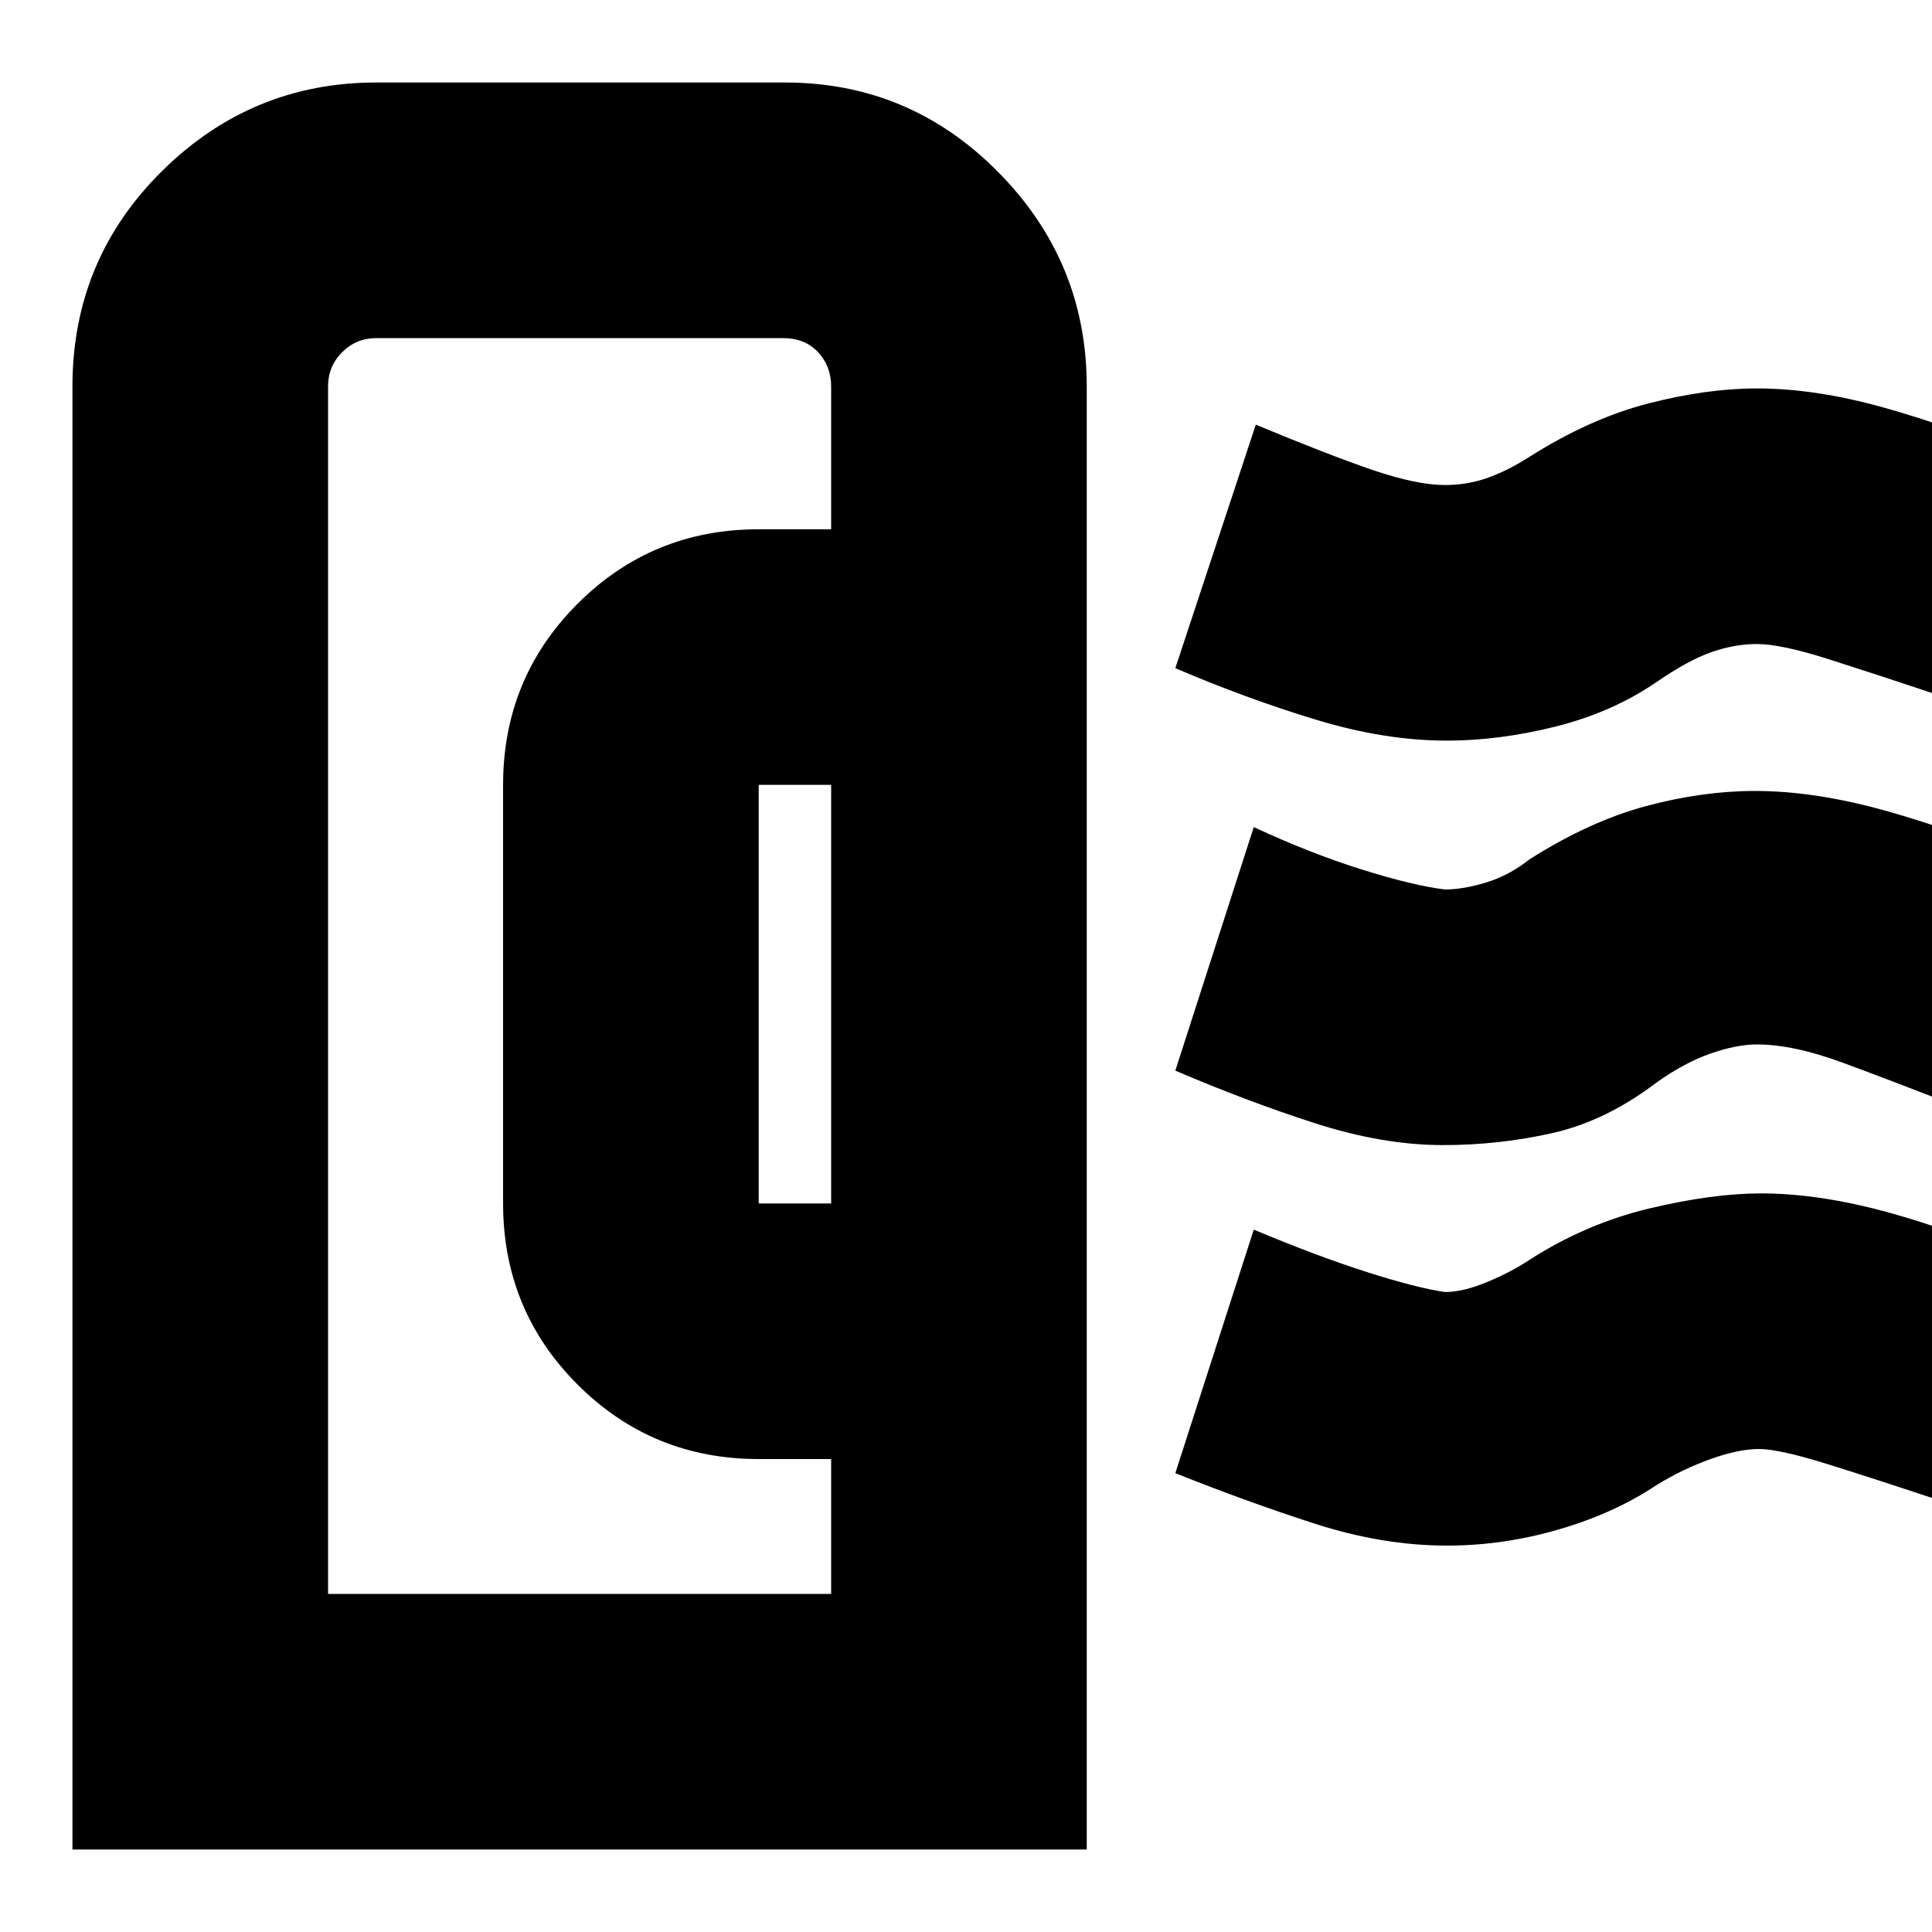 <svg xmlns="http://www.w3.org/2000/svg" height="20" width="20"><path d="M.75 19.146V4q0-1.312.927-2.229T3.896.854h4.229q1.292 0 2.208.927.917.927.917 2.219v15.146Zm7.104-6.688h.75V8.125h-.75v4.333ZM3.396 16.5h5.208v-1.396h-.75q-1.104 0-1.875-.771-.771-.771-.771-1.875V8.125q0-1.104.771-1.875.771-.771 1.875-.771h.75V4q0-.208-.135-.354-.136-.146-.365-.146H3.896q-.208 0-.354.146T3.396 4Zm11.542-4.646q-.626 0-1.334-.229-.708-.229-1.437-.542l.812-2.521q.583.271 1.115.438.531.167.864.208.188 0 .427-.073.24-.073.448-.239.625-.396 1.209-.552.583-.156 1.125-.156.625 0 1.364.208.74.208 1.448.521l-.812 2.5q-.584-.229-1.094-.417-.511-.188-.885-.188-.209 0-.48.094-.27.094-.562.302-.521.396-1.073.521-.552.125-1.135.125Zm.041-4.187q-.646 0-1.364-.219-.719-.219-1.448-.531L13 4.396q.75.312 1.208.469.459.156.75.156.23 0 .438-.073t.437-.219q.625-.396 1.229-.552.605-.156 1.126-.156.604 0 1.312.198.708.198 1.5.531l-.833 2.479q-.75-.25-1.24-.406-.489-.156-.739-.156-.23 0-.469.083-.24.083-.573.312-.458.313-1.042.459-.583.146-1.125.146Zm0 8.333q-.667 0-1.375-.229t-1.437-.521l.812-2.521q.646.271 1.167.438.521.166.812.208.188 0 .438-.104t.437-.229q.584-.375 1.24-.532.656-.156 1.156-.156.604 0 1.323.198t1.427.531l-.812 2.479q-.75-.25-1.25-.406-.5-.156-.709-.156-.208 0-.5.104-.291.104-.562.271-.438.292-1.011.458-.573.167-1.156.167Zm-11.583.5h5.208-5.208Z"/></svg>